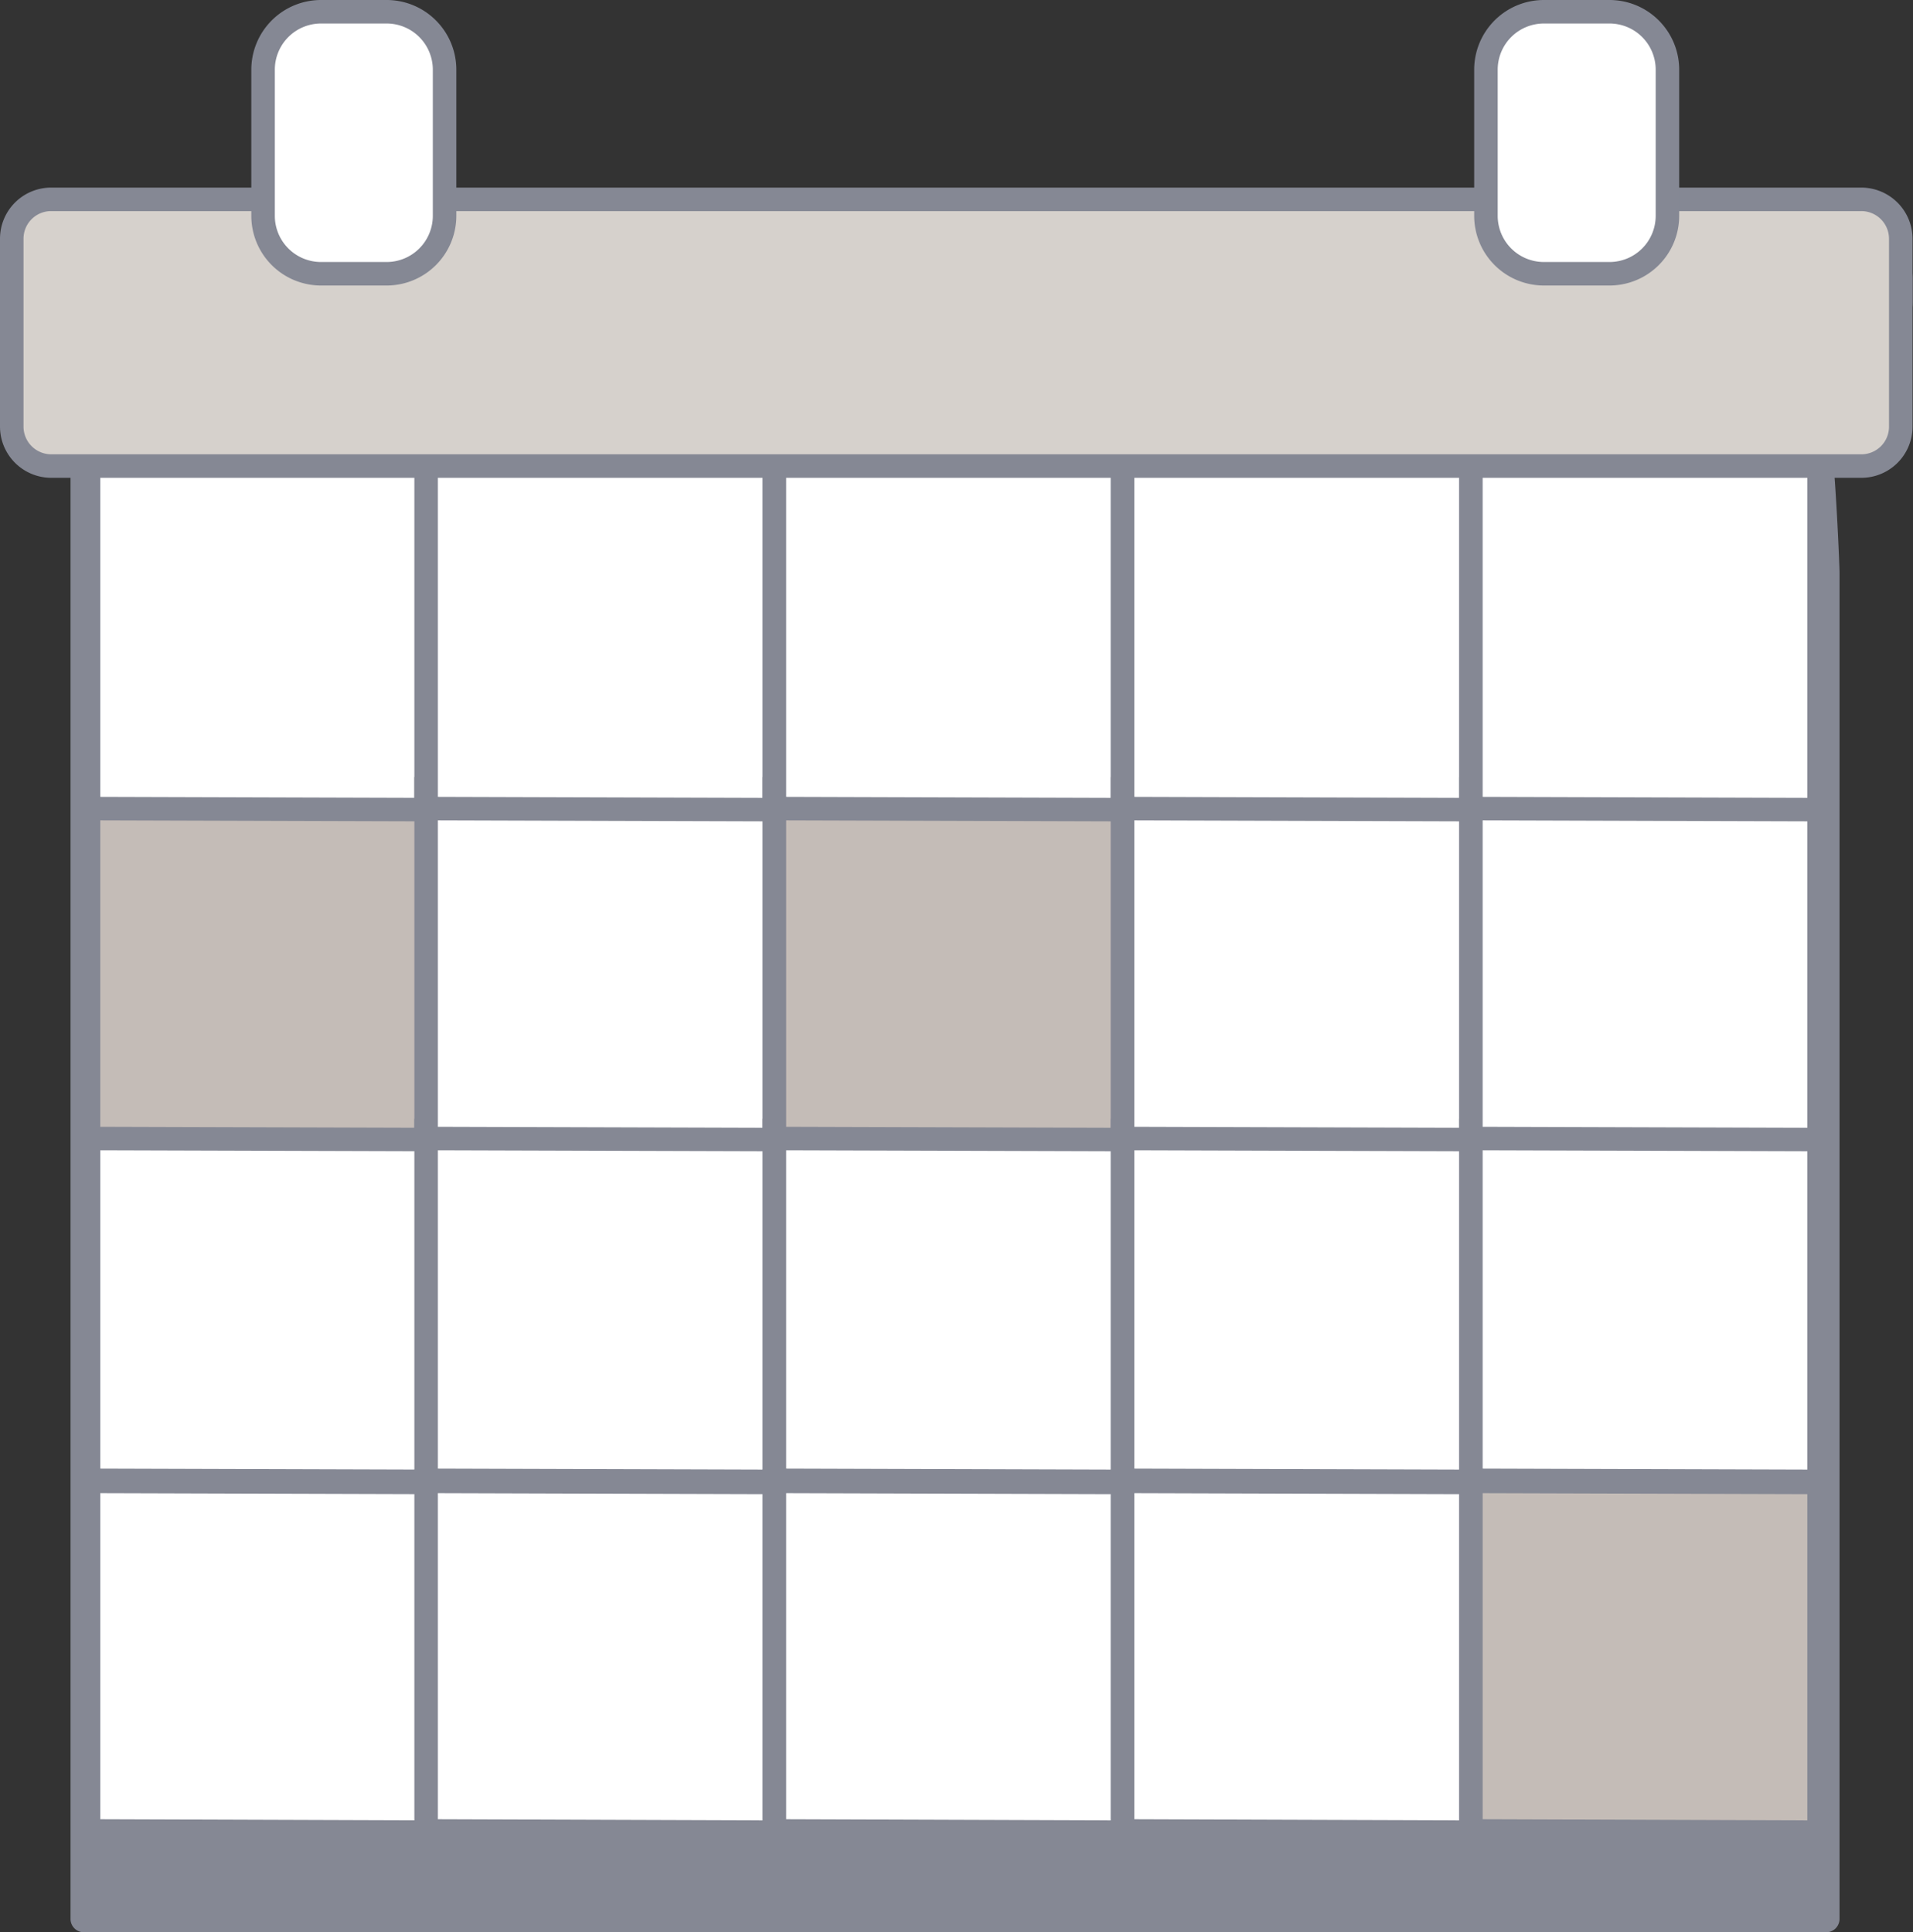 <svg id="Layer_1" data-name="Layer 1" xmlns="http://www.w3.org/2000/svg" viewBox="0 0 162.74 164.39">
    <rect x="0" y="0" width="162.74" height="164.39" fill="#333333" stroke="none"/>
    <defs>
        <style>
            .cls-1{fill:#858894;}.cls-1,.cls-2,.cls-3,.cls-4{fill-rule:evenodd;}.cls-2{fill:#fff;}.cls-2,.cls-3,.cls-4,.cls-5{stroke:#858894;stroke-miterlimit:10;stroke-width:2px;}.cls-3{fill:#c4bcb7;}.cls-4,.cls-5{fill:#d6d1cc;}
        </style>
    </defs>
    <title>3</title>
    <path class="cls-1"
          d="M4333.64,1575.83h148.11c0.66,0,1.19,12.94,1.19,13.55V1704a1.14,1.14,0,0,1-1.19,1.09H4333.64a1.14,1.14,0,0,1-1.19-1.09V1576.92A1.14,1.14,0,0,1,4333.64,1575.83Z"
          transform="translate(-4326.45 -1540.7)"/>
    <polygon class="cls-2" points="37.15 155.87 7.53 155.77 7.53 126.03 37.15 126.12 37.15 155.87"/>
    <polygon class="cls-2" points="37.15 126.03 7.53 125.94 7.53 96.19 37.15 96.29 37.15 126.03"/>
    <polygon class="cls-3" points="37.15 96.95 7.53 96.86 7.53 67.11 37.15 67.21 37.15 96.95"/>
    <polygon class="cls-2" points="37.15 68.88 7.53 68.79 7.53 39.04 37.15 39.13 37.15 68.88"/>
    <polygon class="cls-2" points="65.88 155.87 36.25 155.77 36.25 126.03 65.88 126.12 65.88 155.87"/>
    <polygon class="cls-2" points="65.88 126.03 36.25 125.94 36.25 96.19 65.88 96.29 65.88 126.03"/>
    <polygon class="cls-2" points="65.88 96.95 36.25 96.86 36.25 67.11 65.88 67.21 65.88 96.95"/>
    <polygon class="cls-2" points="65.88 68.88 36.25 68.79 36.25 39.04 65.88 39.13 65.88 68.88"/>
    <polygon class="cls-2" points="95.5 155.87 65.88 155.77 65.88 126.03 95.5 126.12 95.5 155.87"/>
    <polygon class="cls-2" points="95.5 126.03 65.88 125.94 65.88 96.19 95.5 96.29 95.5 126.03"/>
    <polygon class="cls-3" points="95.5 96.95 65.88 96.86 65.88 67.11 95.5 67.21 95.5 96.95"/>
    <polygon class="cls-2" points="95.5 68.88 65.88 68.79 65.88 39.04 95.5 39.13 95.5 68.88"/>
    <polygon class="cls-2" points="125.13 155.87 95.5 155.77 95.5 126.03 125.13 126.12 125.13 155.87"/>
    <polygon class="cls-2" points="125.13 126.03 95.5 125.94 95.5 96.19 125.13 96.29 125.13 126.03"/>
    <polygon class="cls-2" points="125.13 96.95 95.5 96.86 95.5 67.11 125.13 67.21 125.13 96.95"/>
    <polygon class="cls-2" points="125.13 68.88 95.5 68.79 95.5 39.04 125.13 39.13 125.13 68.88"/>
    <polygon class="cls-3" points="154.75 155.87 125.13 155.77 125.13 126.03 154.75 126.12 154.75 155.87"/>
    <polygon class="cls-2" points="154.75 126.03 125.13 125.94 125.13 96.19 154.75 96.29 154.75 126.03"/>
    <polygon class="cls-2" points="154.75 96.95 125.13 96.86 125.13 67.11 154.75 67.21 154.75 96.95"/>
    <polygon class="cls-2" points="154.75 68.88 125.13 68.79 125.13 39.04 154.75 39.13 154.75 68.88"/>
    <path class="cls-4"
          d="M4327.45,1564.39a3.35,3.35,0,0,1,3.35-3.34l154,0a3.36,3.36,0,0,1,3.35,3.35v2a3.35,3.35,0,0,1-3.35,3.34l-154,0a3.36,3.36,0,0,1-3.35-3.35v-2Z"
          transform="translate(-4326.45 -1540.7)"/>
    <path class="cls-5"
          d="M4327.45,1561a3.35,3.35,0,0,1,3.35-3.34l154,0a3.36,3.36,0,0,1,3.35,3.35v16a3.35,3.35,0,0,1-3.35,3.34l-154,0a3.36,3.36,0,0,1-3.35-3.35v-16Z"
          transform="translate(-4326.45 -1540.7)"/>
    <path class="cls-2"
          d="M4348.83,1559.06v-12.43a4.93,4.93,0,0,1,4.93-4.93h5.58a4.93,4.93,0,0,1,4.93,4.93v12.43a4.93,4.93,0,0,1-4.93,4.93h-5.58A4.93,4.93,0,0,1,4348.83,1559.06Z"
          transform="translate(-4326.45 -1540.7)"/>
    <path class="cls-2"
          d="M4452.86,1559.06v-12.43a4.93,4.93,0,0,1,4.93-4.93h5.58a4.93,4.93,0,0,1,4.93,4.93v12.43a4.93,4.93,0,0,1-4.93,4.93h-5.58A4.93,4.93,0,0,1,4452.86,1559.06Z"
          transform="translate(-4326.45 -1540.7)"/>
</svg>